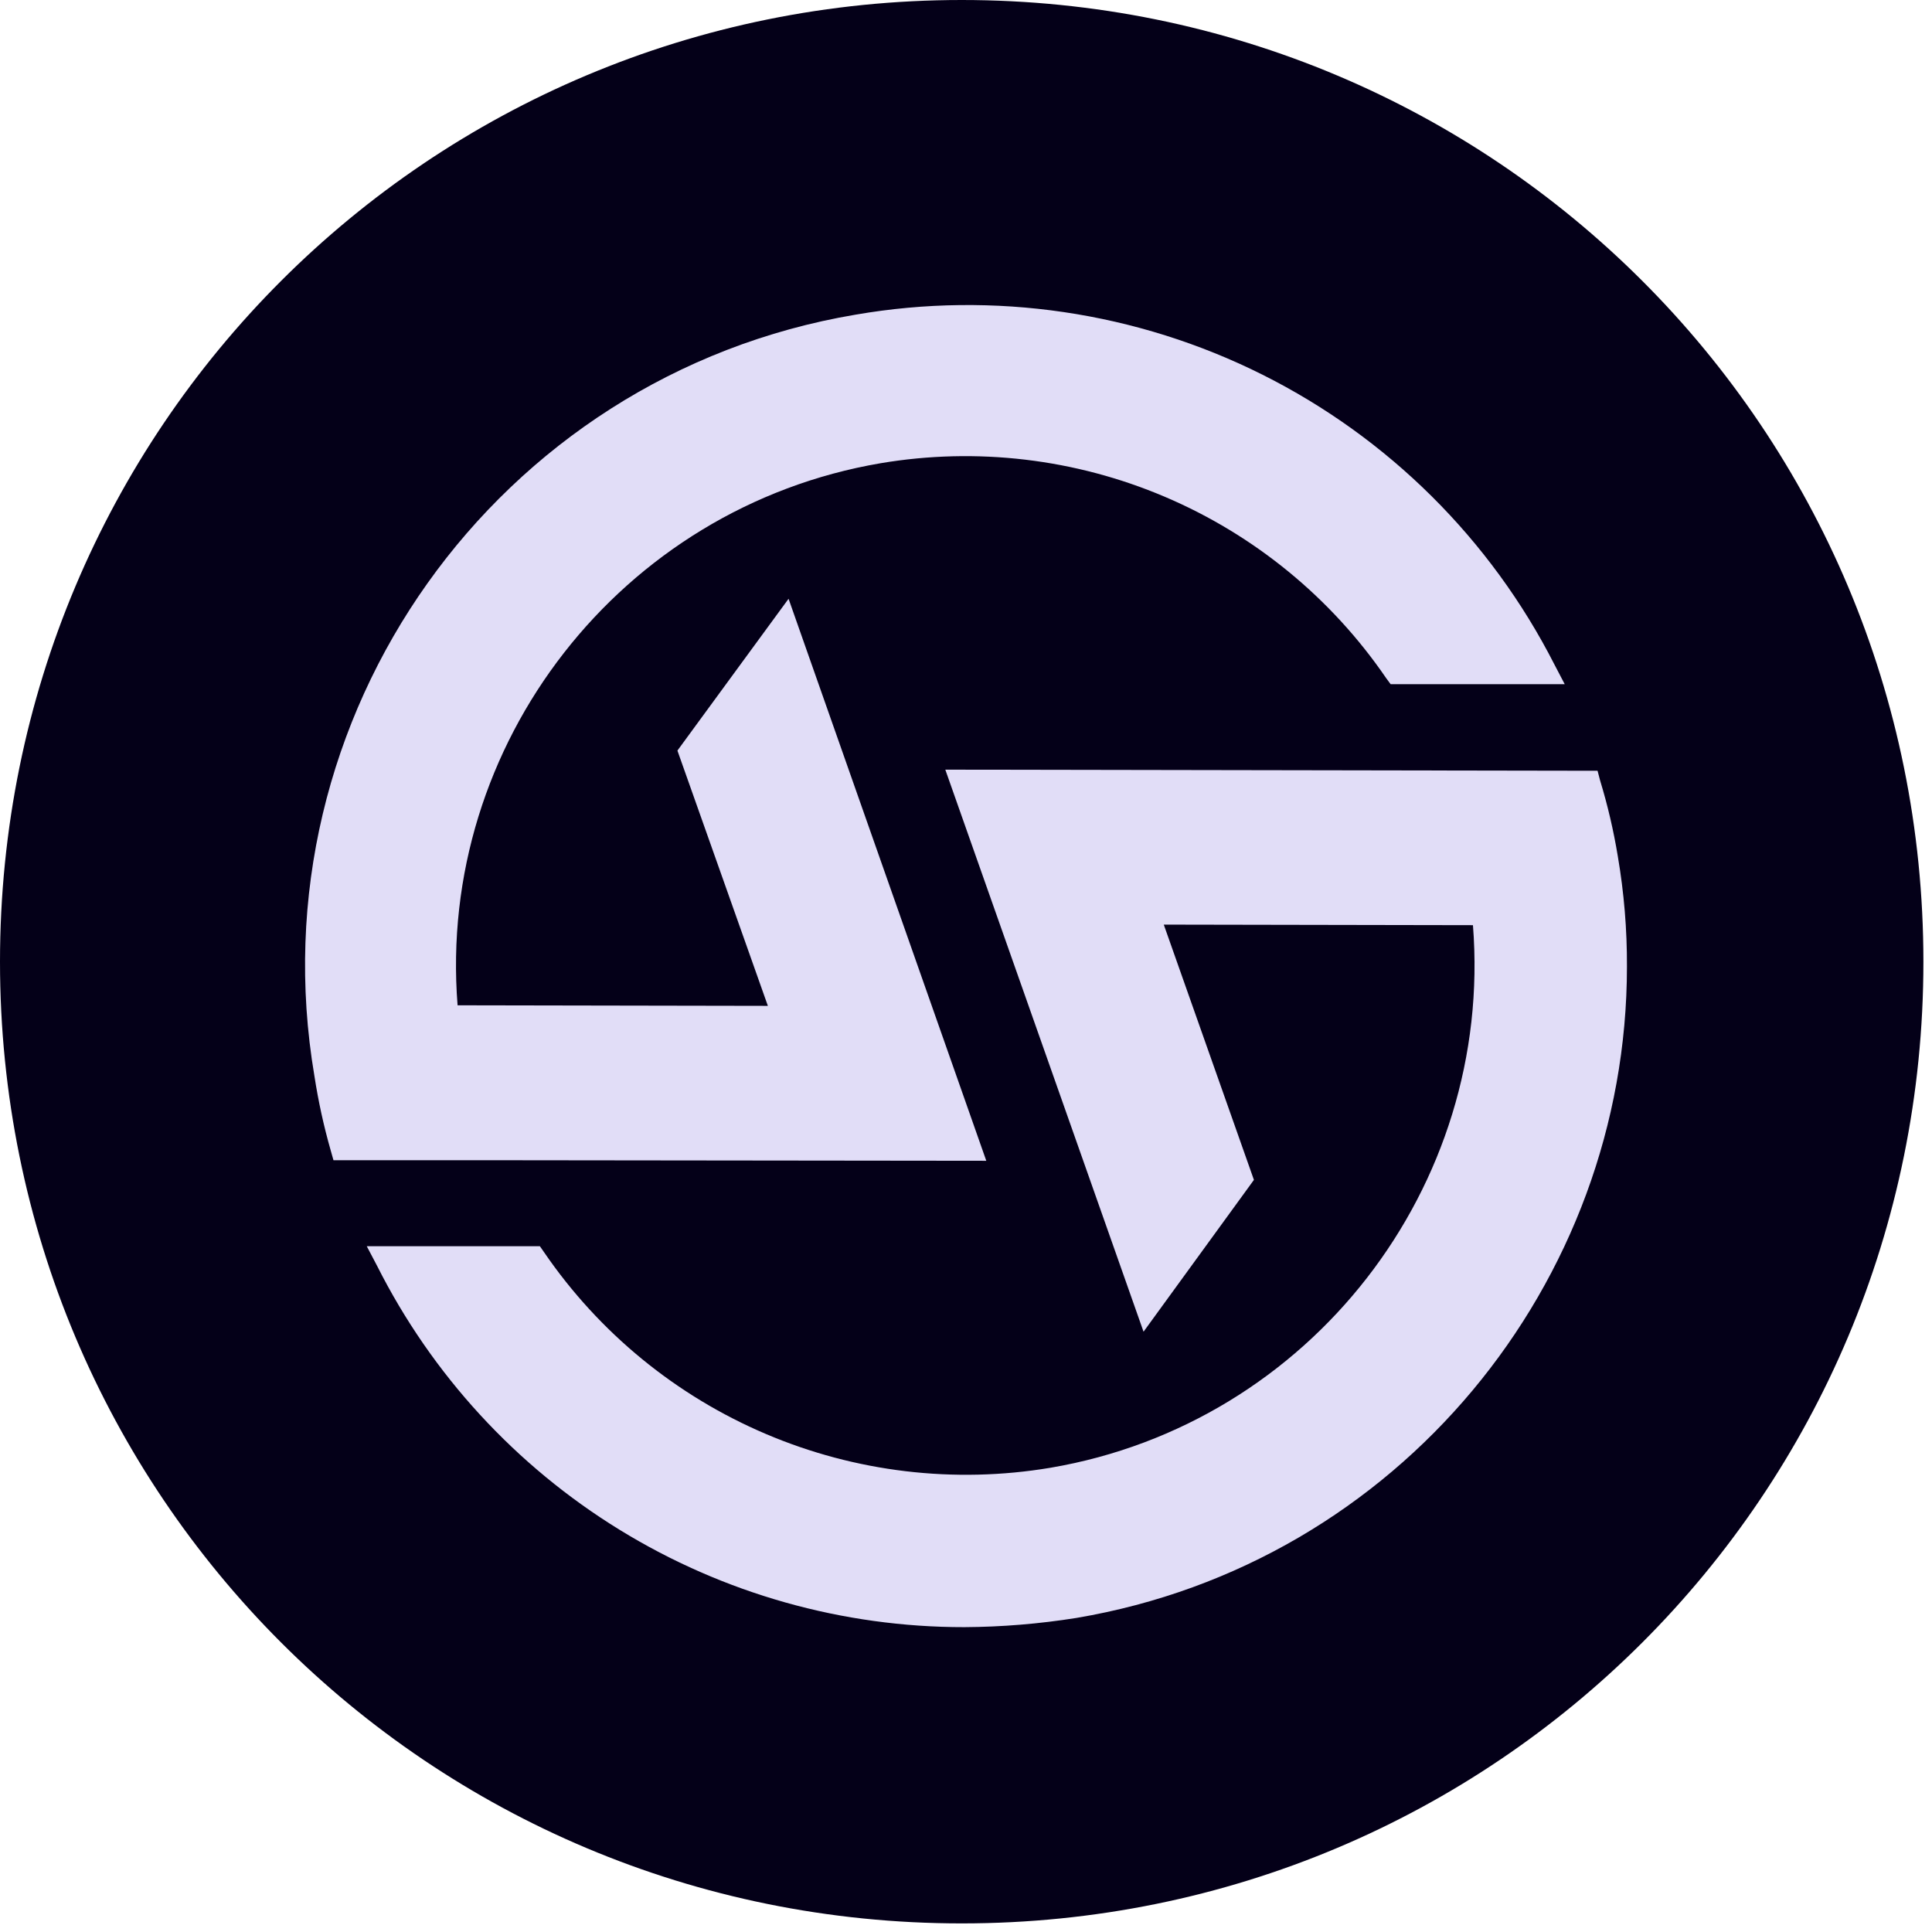 <svg width="38" height="38" viewBox="0 0 38 38" fill="none" xmlns="http://www.w3.org/2000/svg">
<path d="M18.916 37.831C29.398 37.831 37.831 29.398 37.831 18.916C37.831 8.433 29.398 0 18.916 0C8.433 0 0 8.433 0 18.916C0 29.398 8.433 37.831 18.916 37.831Z" fill="#040018"/>
<path d="M7.417 24.898L7.214 24.512H10.619L10.702 24.631C11.785 26.214 13.298 27.453 15.063 28.204C16.827 28.955 18.77 29.186 20.661 28.869C25.767 28 29.378 23.347 28.971 18.197L22.89 18.186L24.663 23.207L22.492 26.193L18.593 15.138L31.422 15.16L31.472 15.351C31.621 15.839 31.737 16.337 31.82 16.84C31.943 17.558 32.003 18.284 32 19.012C32 25.23 27.512 30.752 21.171 31.823C20.443 31.939 19.706 32 18.968 32.004C16.573 32.006 14.225 31.343 12.185 30.088C10.146 28.834 8.495 27.037 7.417 24.898ZM9.599 22.82H6.559L6.505 22.629C6.367 22.147 6.26 21.657 6.184 21.162C4.986 14.099 9.762 7.38 16.828 6.189C19.553 5.718 22.358 6.132 24.832 7.37C27.306 8.609 29.318 10.607 30.574 13.071L30.776 13.457H27.352L27.264 13.338C26.183 11.758 24.672 10.52 22.91 9.771C21.148 9.022 19.209 8.793 17.321 9.111C12.214 9.98 8.593 14.633 9 19.773L15.103 19.784L13.324 14.763L15.51 11.777L19.399 22.831L9.599 22.82Z" fill="#E1DDF7"/>
</svg>
